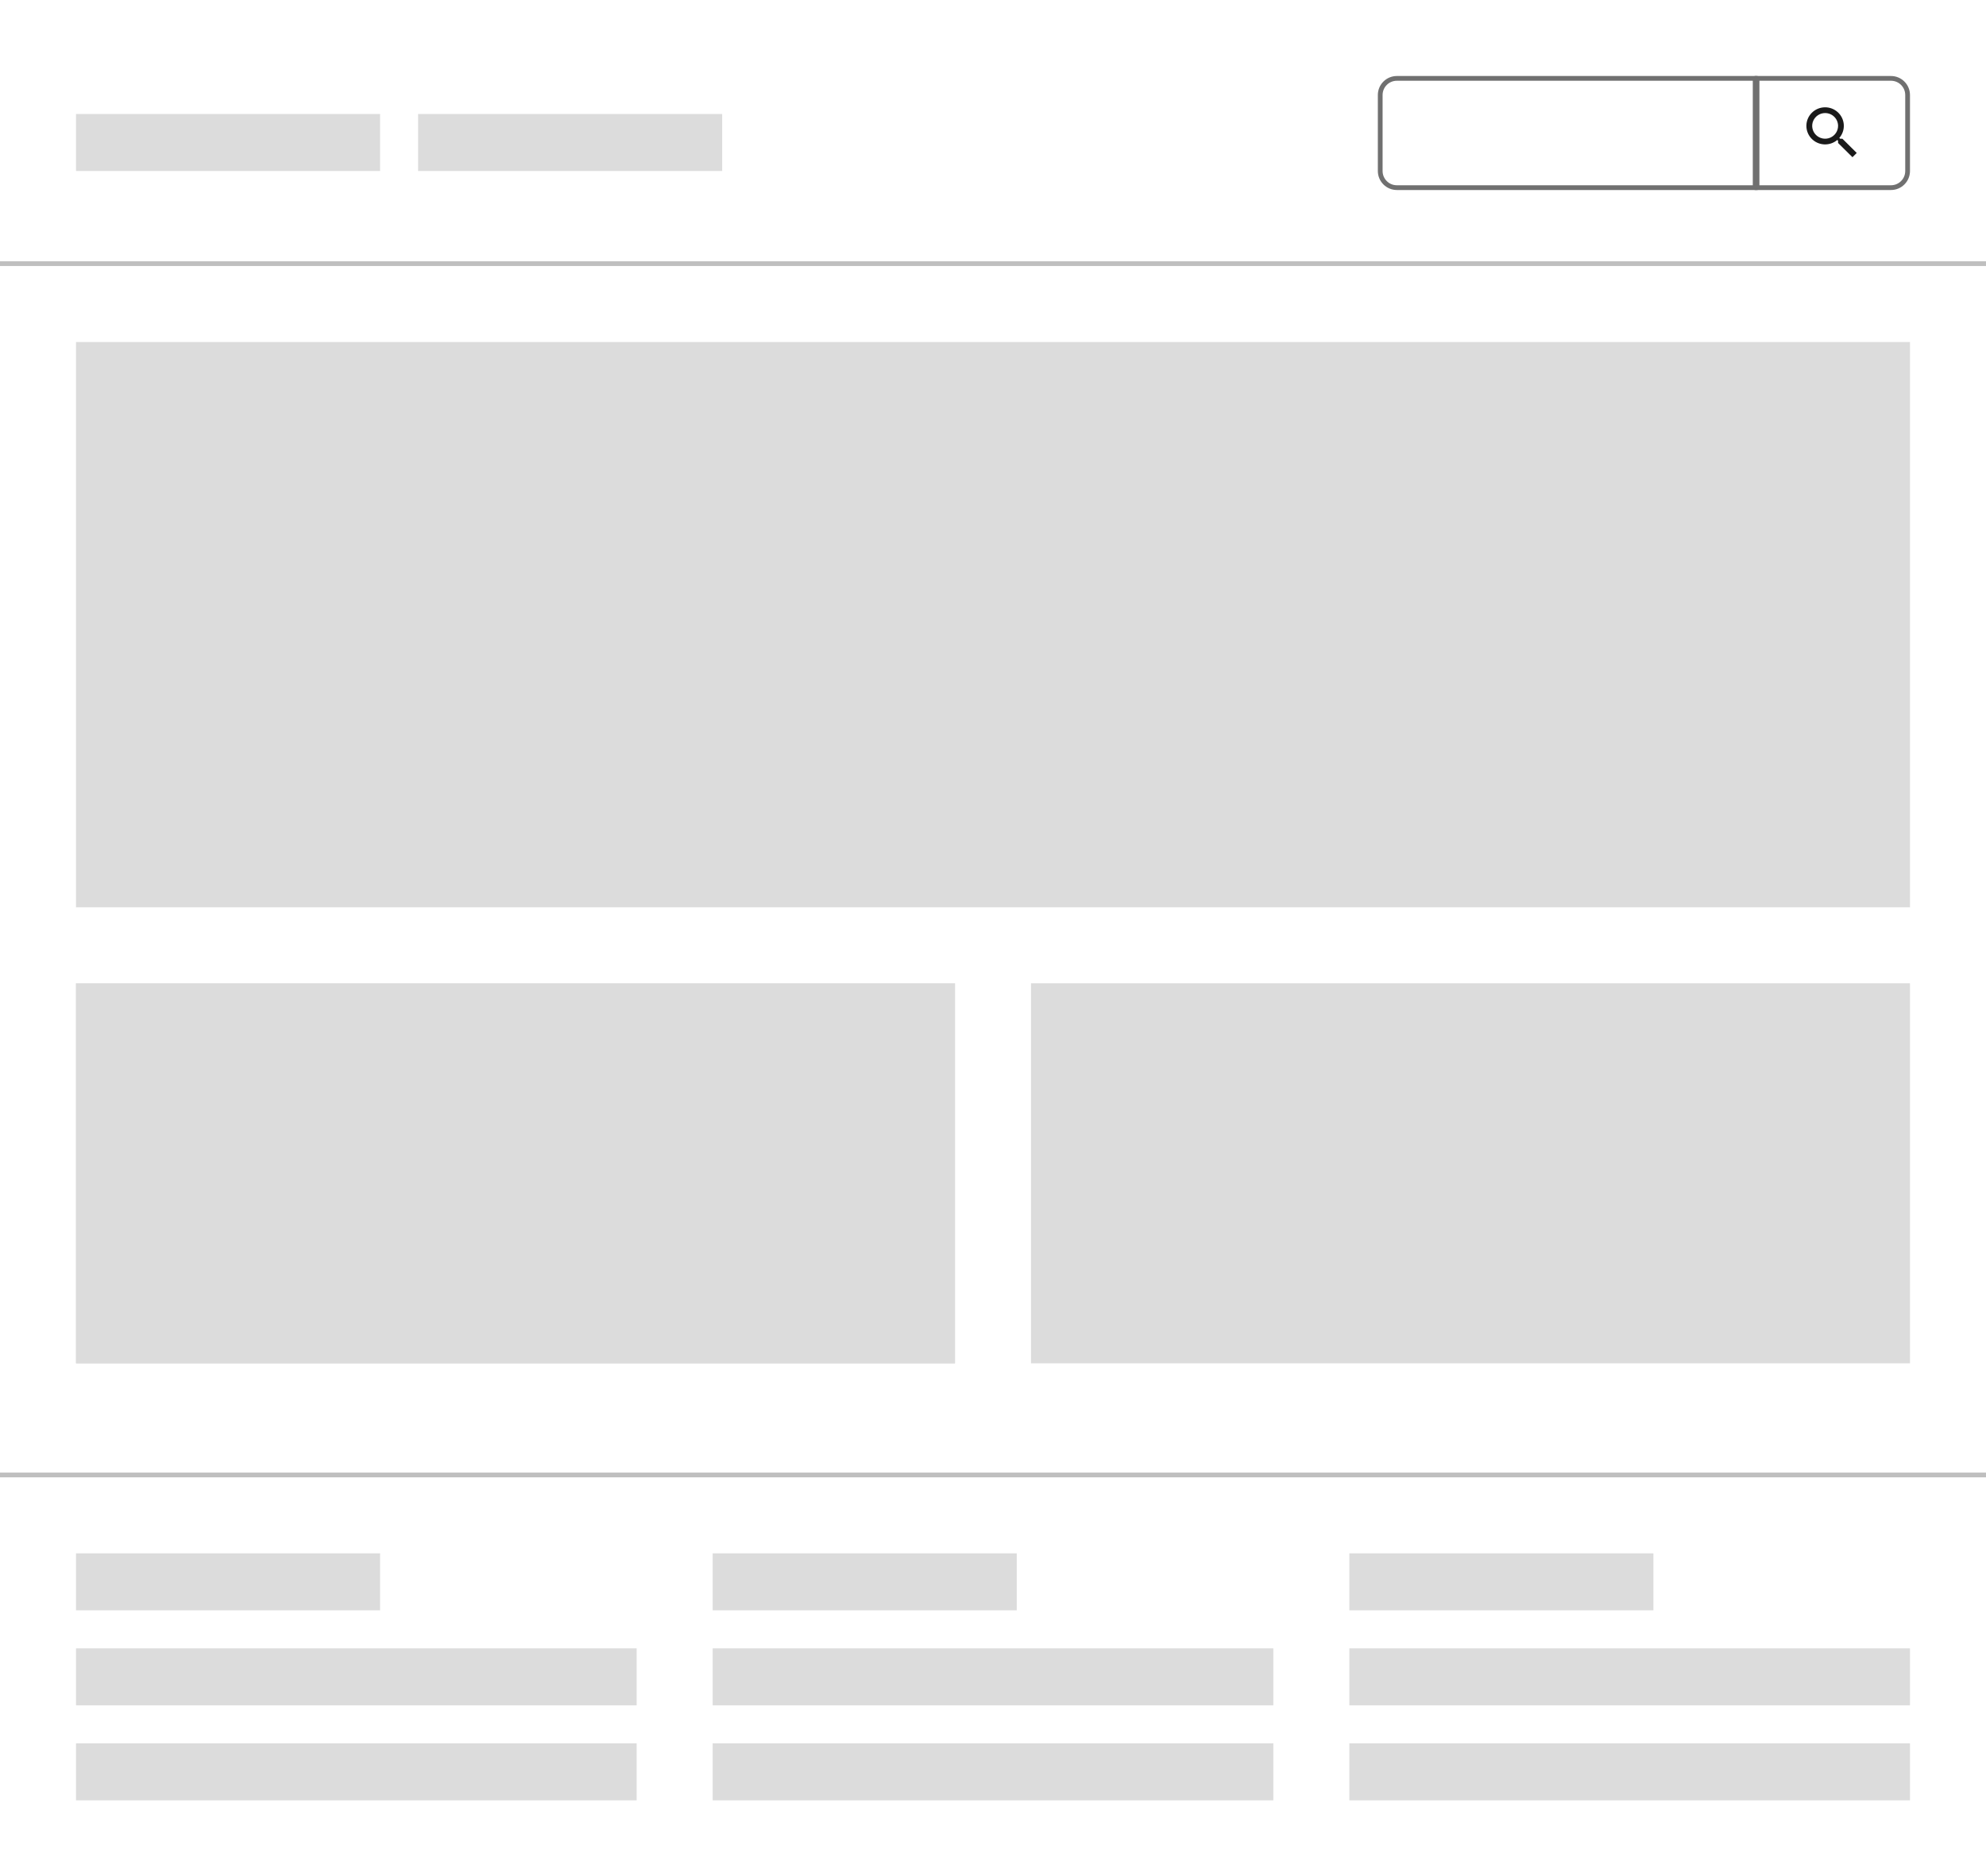 <svg width="418" height="395" viewBox="0 0 418 395" fill="none" xmlns="http://www.w3.org/2000/svg">
<rect width="418" height="395" fill="white"/>
<line y1="310.5" x2="418" y2="310.5" stroke="#BFBFBF"/>
<line y1="55.5" x2="418" y2="55.5" stroke="#BFBFBF"/>
<rect width="386" height="119" transform="translate(16 72)" fill="#DCDCDC"/>
<rect width="185" height="80" transform="translate(16 207)" fill="#DCDCDC"/>
<rect width="185" height="80" transform="translate(16 207)" fill="#DCDCDC"/>
<rect width="118" height="12" transform="translate(16 347)" fill="#DCDCDC"/>
<rect width="118" height="12" transform="translate(150 347)" fill="#DCDCDC"/>
<rect width="118" height="12" transform="translate(284 347)" fill="#DCDCDC"/>
<rect width="118" height="12" transform="translate(16 367)" fill="#DCDCDC"/>
<rect width="118" height="12" transform="translate(150 367)" fill="#DCDCDC"/>
<rect width="118" height="12" transform="translate(284 367)" fill="#DCDCDC"/>
<rect width="185" height="80" transform="translate(217 207)" fill="#DCDCDC"/>
<rect width="64" height="12" transform="translate(16 327)" fill="#DCDCDC"/>
<rect width="64" height="12" transform="translate(16 24)" fill="#DCDCDC"/>
<rect width="64" height="12" transform="translate(88 24)" fill="#DCDCDC"/>
<rect width="64" height="12" transform="translate(150 327)" fill="#DCDCDC"/>
<rect width="64" height="12" transform="translate(284 327)" fill="#DCDCDC"/>
<path d="M369.809 16.5H398C399.933 16.5 401.5 18.067 401.5 20V36C401.5 37.933 399.933 39.5 398 39.5H369.809V16.5Z" fill="white"/>
<path d="M389.893 33.094L386.866 30.1V29.626L386.702 29.458C385.929 30.116 384.929 30.451 383.911 30.393C382.894 30.336 381.938 29.89 381.245 29.149C380.553 28.408 380.177 27.43 380.196 26.42C380.215 25.41 380.629 24.447 381.349 23.733C382.07 23.018 383.042 22.609 384.061 22.59C385.08 22.57 386.067 22.943 386.814 23.63C387.562 24.316 388.012 25.263 388.07 26.271C388.128 27.28 387.79 28.271 387.126 29.038L387.296 29.2H387.774L390.795 32.2L389.893 33.093V33.094ZM384.141 23.8C383.603 23.8 383.076 23.958 382.628 24.255C382.18 24.552 381.831 24.973 381.625 25.467C381.418 25.96 381.364 26.503 381.47 27.027C381.575 27.55 381.834 28.031 382.215 28.409C382.596 28.787 383.082 29.044 383.61 29.148C384.138 29.252 384.686 29.199 385.184 28.994C385.682 28.79 386.107 28.444 386.407 28C386.706 27.556 386.866 27.034 386.866 26.5C386.865 25.784 386.578 25.098 386.067 24.591C385.556 24.085 384.864 23.801 384.141 23.8Z" fill="#1A1A1A"/>
<path d="M369.809 16.5H398C399.933 16.5 401.5 18.067 401.5 20V36C401.5 37.933 399.933 39.5 398 39.5H369.809V16.5Z" stroke="#707070"/>
<path d="M290.5 20C290.5 18.067 292.067 16.5 294 16.5H369.414V39.5H294C292.067 39.5 290.5 37.933 290.5 36V20Z" stroke="#707070"/>
</svg>
